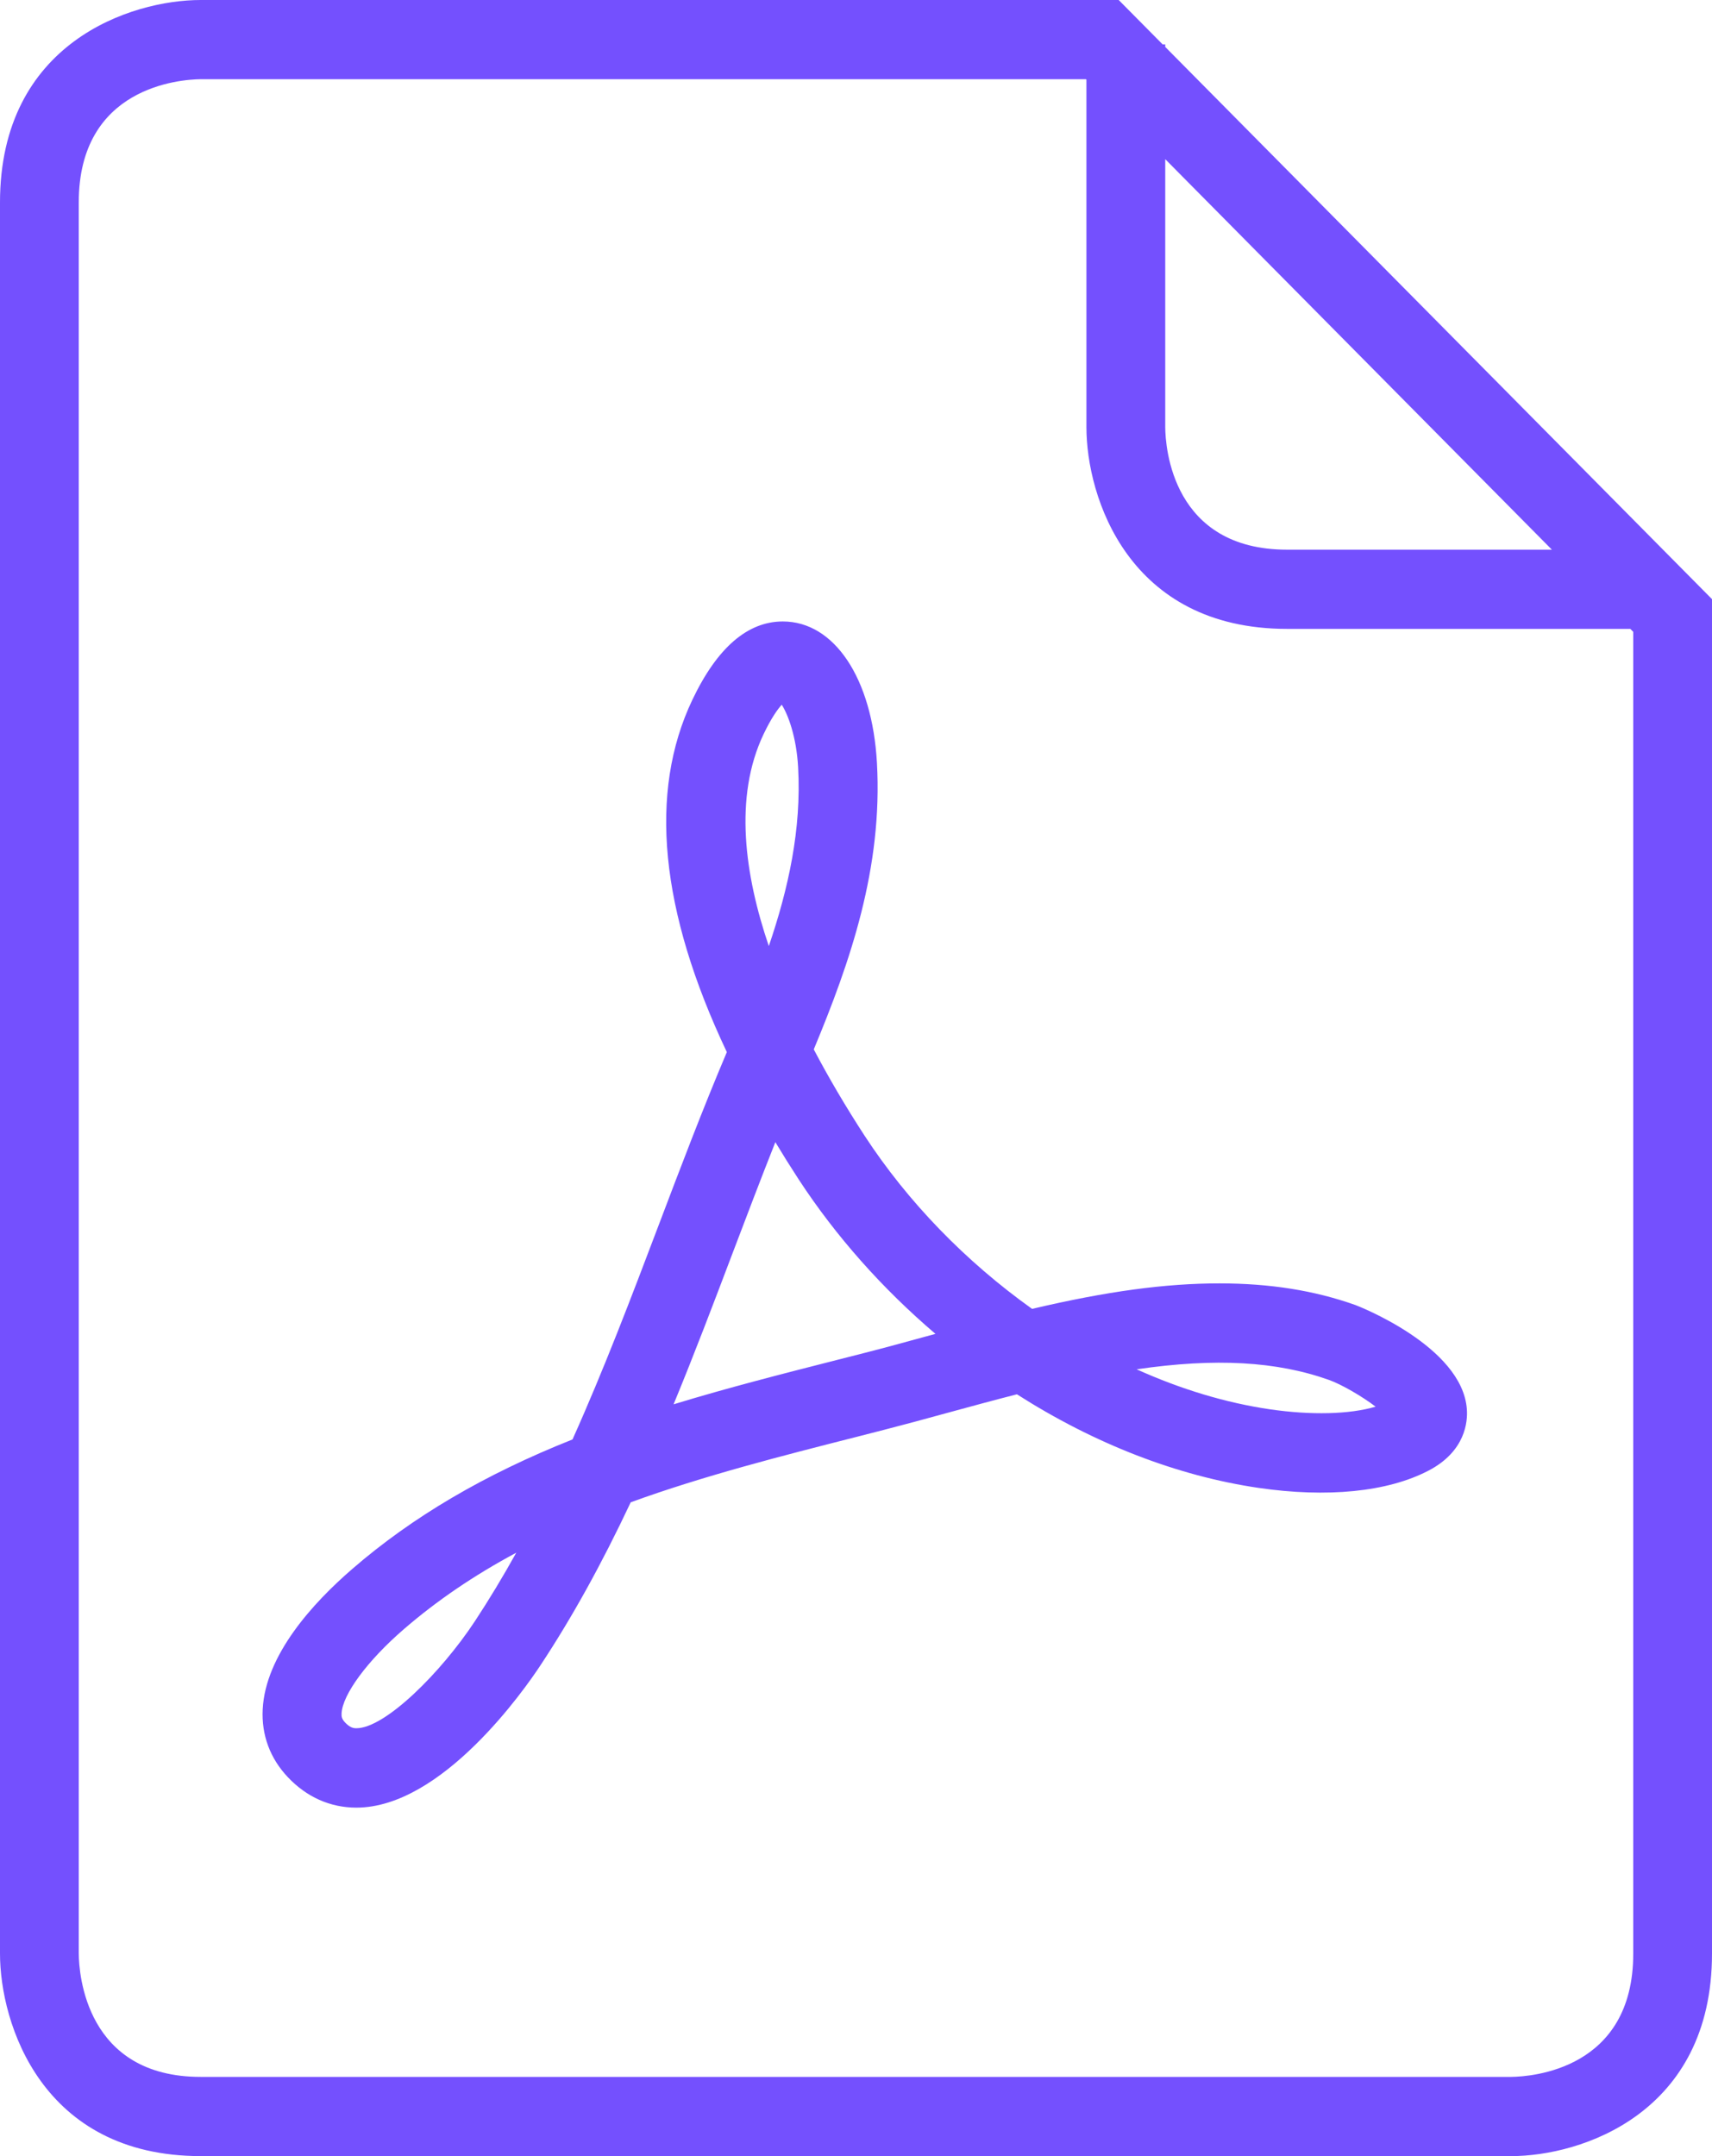 <?xml version="1.0" encoding="UTF-8"?>
<svg width="27px" height="34px" viewBox="0 0 27 34" version="1.1" xmlns="http://www.w3.org/2000/svg" xmlns:xlink="http://www.w3.org/1999/xlink">
    <!-- Generator: Sketch 49.1 (51147) - http://www.bohemiancoding.com/sketch -->
    <title>Shape</title>
    <desc>Created with Sketch.</desc>
    <defs></defs>
    <g id="Page-1" stroke="none" stroke-width="1" fill="none" fill-rule="evenodd">
        <g id="1-1-1-Сryptoguys-Landing-pre-ico" transform="translate(-326, -13698)" fill="#7450fe" fill-rule="nonzero">
            <g id="Documents" transform="translate(160, 13415)">
                <g id="1" transform="translate(0, 254)">
                    <path d="M187.695,51.182 C187.283,51.304 186.678,51.318 186.03,51.224 C185.334,51.122 184.624,50.908 183.926,50.593 C185.17,50.411 186.136,50.467 186.961,50.761 C187.157,50.831 187.478,51.017 187.695,51.182 Z M180.753,50.034 C180.702,50.048 180.653,50.061 180.603,50.075 C180.268,50.167 179.942,50.256 179.629,50.336 L179.205,50.444 C178.354,50.661 177.483,50.882 176.623,51.145 C176.95,50.353 177.254,49.552 177.551,48.768 C177.771,48.189 177.996,47.596 178.228,47.011 C178.346,47.207 178.469,47.403 178.597,47.6 C179.181,48.493 179.914,49.319 180.753,50.034 Z M178.587,41.098 C178.642,42.076 178.433,43.016 178.125,43.919 C177.746,42.803 177.569,41.571 178.043,40.576 C178.165,40.321 178.264,40.184 178.329,40.113 C178.428,40.268 178.56,40.615 178.587,41.098 Z M174.142,53.485 C173.929,53.868 173.712,54.227 173.489,54.566 C172.951,55.381 172.072,56.253 171.62,56.253 C171.576,56.253 171.522,56.246 171.443,56.163 C171.392,56.109 171.384,56.071 171.387,56.019 C171.402,55.719 171.797,55.185 172.369,54.691 C172.888,54.242 173.474,53.843 174.142,53.485 Z M189.134,51.224 C189.065,50.226 187.394,49.586 187.378,49.58 C186.732,49.35 186.03,49.238 185.233,49.238 C184.379,49.238 183.459,49.362 182.277,49.64 C181.226,48.89 180.317,47.952 179.638,46.913 C179.339,46.454 179.069,45.995 178.834,45.548 C179.408,44.169 179.924,42.686 179.83,41.026 C179.755,39.695 179.158,38.8 178.346,38.8 C177.789,38.8 177.31,39.215 176.92,40.034 C176.224,41.494 176.407,43.362 177.463,45.591 C177.082,46.489 176.729,47.42 176.387,48.322 C175.962,49.443 175.523,50.599 175.029,51.699 C173.643,52.25 172.505,52.919 171.557,53.74 C170.935,54.277 170.186,55.098 170.143,55.954 C170.122,56.358 170.259,56.728 170.539,57.024 C170.836,57.339 171.209,57.505 171.62,57.505 C172.975,57.505 174.279,55.633 174.526,55.257 C175.024,54.503 175.49,53.661 175.947,52.69 C177.097,52.272 178.323,51.96 179.511,51.658 L179.936,51.549 C180.256,51.467 180.588,51.377 180.929,51.283 C181.29,51.185 181.661,51.083 182.038,50.987 C183.258,51.767 184.57,52.276 185.85,52.463 C186.927,52.62 187.884,52.529 188.532,52.189 C189.115,51.884 189.148,51.413 189.134,51.224 Z M191.758,59.807 C191.758,61.634 190.156,61.747 189.833,61.751 L169.165,61.751 C167.354,61.751 167.245,60.129 167.242,59.807 L167.242,32.193 C167.242,30.364 168.847,30.253 169.165,30.249 L183.127,30.249 L183.134,30.257 L183.134,35.736 C183.134,36.836 183.795,38.917 186.299,38.917 L191.712,38.917 L191.758,38.964 L191.758,59.807 Z M190.475,37.668 L186.299,37.668 C184.489,37.668 184.379,36.055 184.377,35.736 L184.377,31.51 L190.475,37.668 Z M193,59.807 L193,38.448 L184.377,29.74 L184.377,29.7 L184.336,29.7 L183.643,29 L169.165,29 C168.07,29 166,29.668 166,32.193 L166,59.807 C166,60.911 166.662,63 169.165,63 L189.835,63 C190.93,63 193,62.332 193,59.807 Z" id="Shape"></path>
                </g>
            </g>
        </g>
    </g>
</svg>